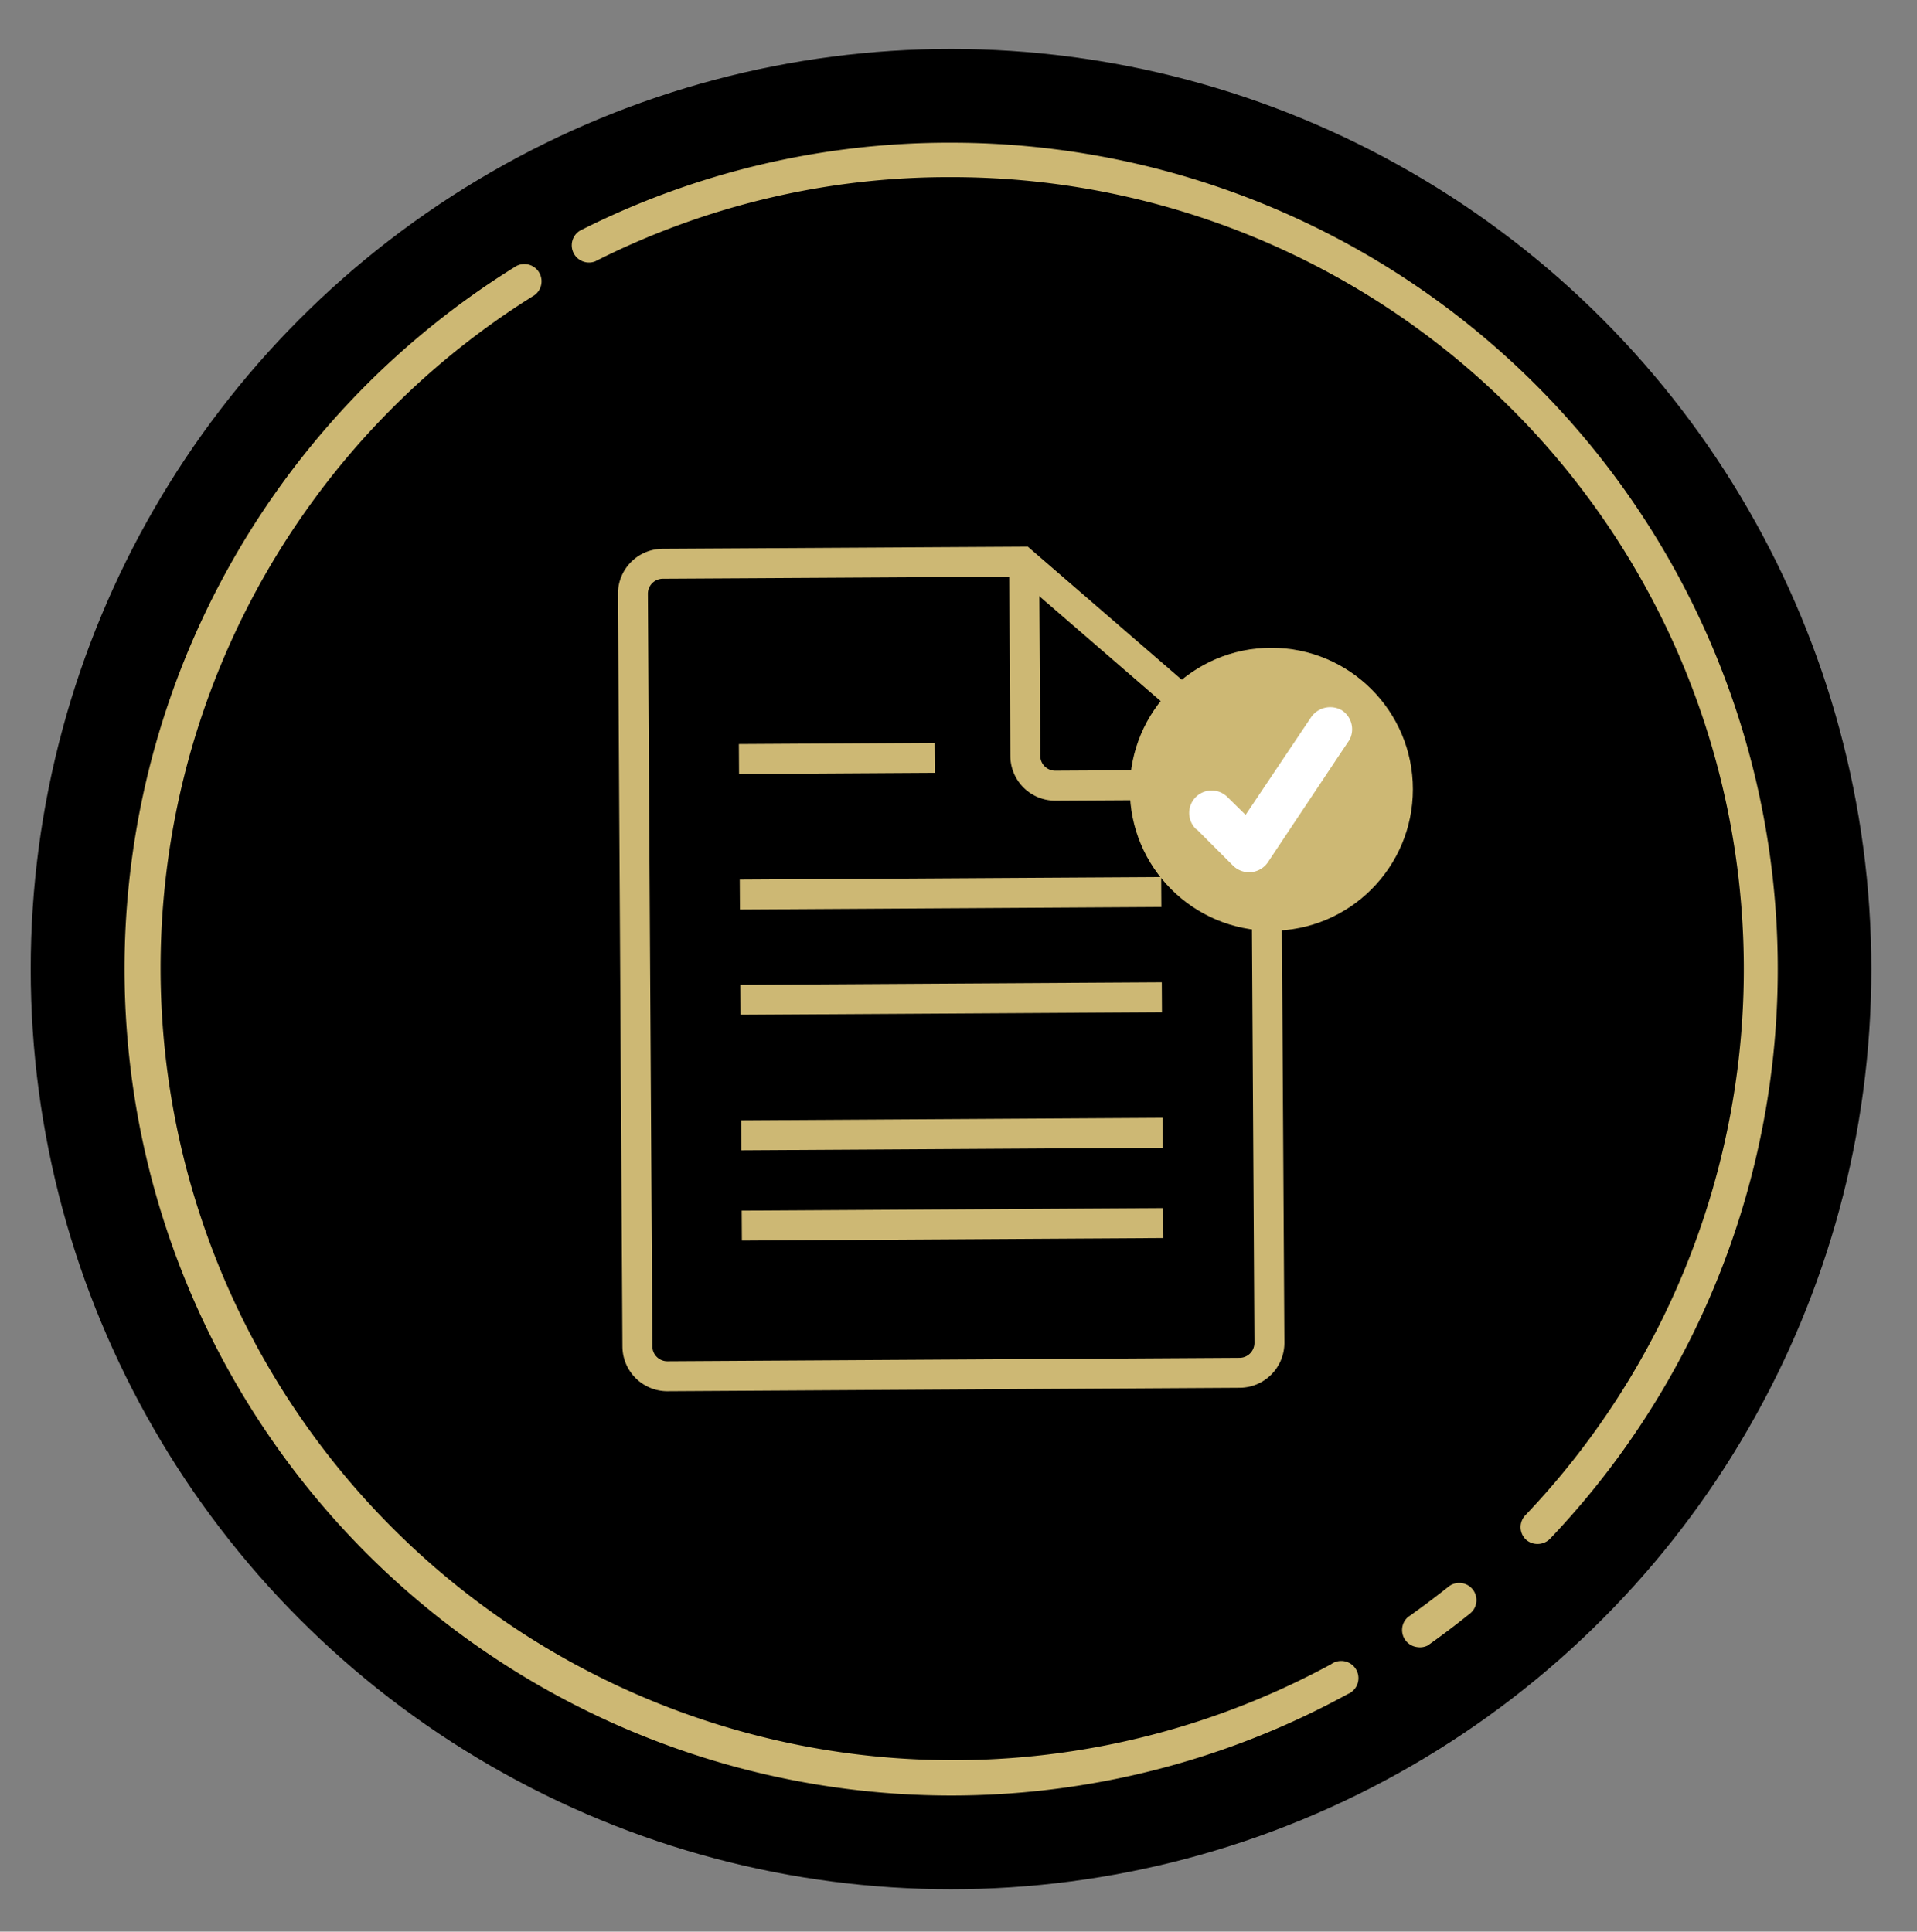 <svg id="Capa_1" data-name="Capa 1" xmlns="http://www.w3.org/2000/svg" viewBox="0 0 128 129"><rect x="0" y="0" width="128" height="129" fill="#808080" stroke="none"/><defs><style>.cls-1{fill:#cdb874;}.cls-2,.cls-3{fill:none;}.cls-3{stroke:#cdb874;stroke-miterlimit:10;stroke-width:2px;}.cls-4{fill:#fff;}</style></defs><title>doc-cuervo</title><circle cx="63.5" cy="64.72" r="61.45"/><path class="cls-1" d="M63.5,119.91A55.2,55.2,0,0,1,34.34,17.85a1.15,1.15,0,1,1,1.21,1.95,52.91,52.91,0,0,0,53.33,91.34,1.15,1.15,0,1,1,1.1,2A55.14,55.14,0,0,1,63.5,119.91Z"/><path class="cls-1" d="M94.65,110A1.15,1.15,0,0,1,94,108c.91-.64,1.81-1.32,2.67-2a1.15,1.15,0,1,1,1.44,1.79c-.9.72-1.83,1.43-2.78,2.1A1.15,1.15,0,0,1,94.65,110Z"/><path class="cls-1" d="M102.66,103.11a1.13,1.13,0,0,1-.79-.31,1.15,1.15,0,0,1,0-1.63A52.89,52.89,0,0,0,63.5,11.83a52.28,52.28,0,0,0-23.77,5.63,1.15,1.15,0,0,1-1-2.06A54.57,54.57,0,0,1,63.5,9.53a55.19,55.19,0,0,1,40,93.23A1.16,1.16,0,0,1,102.66,103.11Z"/><path id="Shape" class="cls-2" d="M84.53,51.58l.23,38.1a2,2,0,0,1-2,2l-38.2.23a2,2,0,0,1-2-2l-.3-50.26a2,2,0,0,1,2-2l24-.14L84.53,51.58Z"/><g id="Group"><path id="Shape-2" data-name="Shape" class="cls-3" d="M84.53,51.58l.23,38.1a2,2,0,0,1-2,2l-38.2.23a2,2,0,0,1-2-2l-.3-50.26a2,2,0,0,1,2-2l24-.14L84.53,51.58Z"/><path id="Shape-3" data-name="Shape" class="cls-3" d="M84.53,52.39l-14.07.08a2,2,0,0,1-2-2l-.07-12"/><path id="Shape-4" data-name="Shape" class="cls-3" d="M49.34,50.69l13.07-.08"/><path id="Shape-5" data-name="Shape" class="cls-3" d="M49.4,59.74l28.14-.17"/><path id="Shape-6" data-name="Shape" class="cls-3" d="M49.44,66.77l28.14-.17"/><path id="Shape-7" data-name="Shape" class="cls-3" d="M49.49,75.82l28.15-.17"/><path id="Shape-8" data-name="Shape" class="cls-3" d="M49.53,81.85l28.14-.17"/></g><circle class="cls-1" cx="84.89" cy="52.71" r="9.45"/><path class="cls-4" d="M79.91,55.39l2.43,2.43a1.52,1.52,0,0,0,2.36-.3l4.73-7.1.67-1a1.51,1.51,0,0,0-.53-2,1.55,1.55,0,0,0-2.06.53L82.78,55l-.67,1,2.35-.31L82,53.27a1.5,1.5,0,1,0-2.12,2.12Z"/></svg>